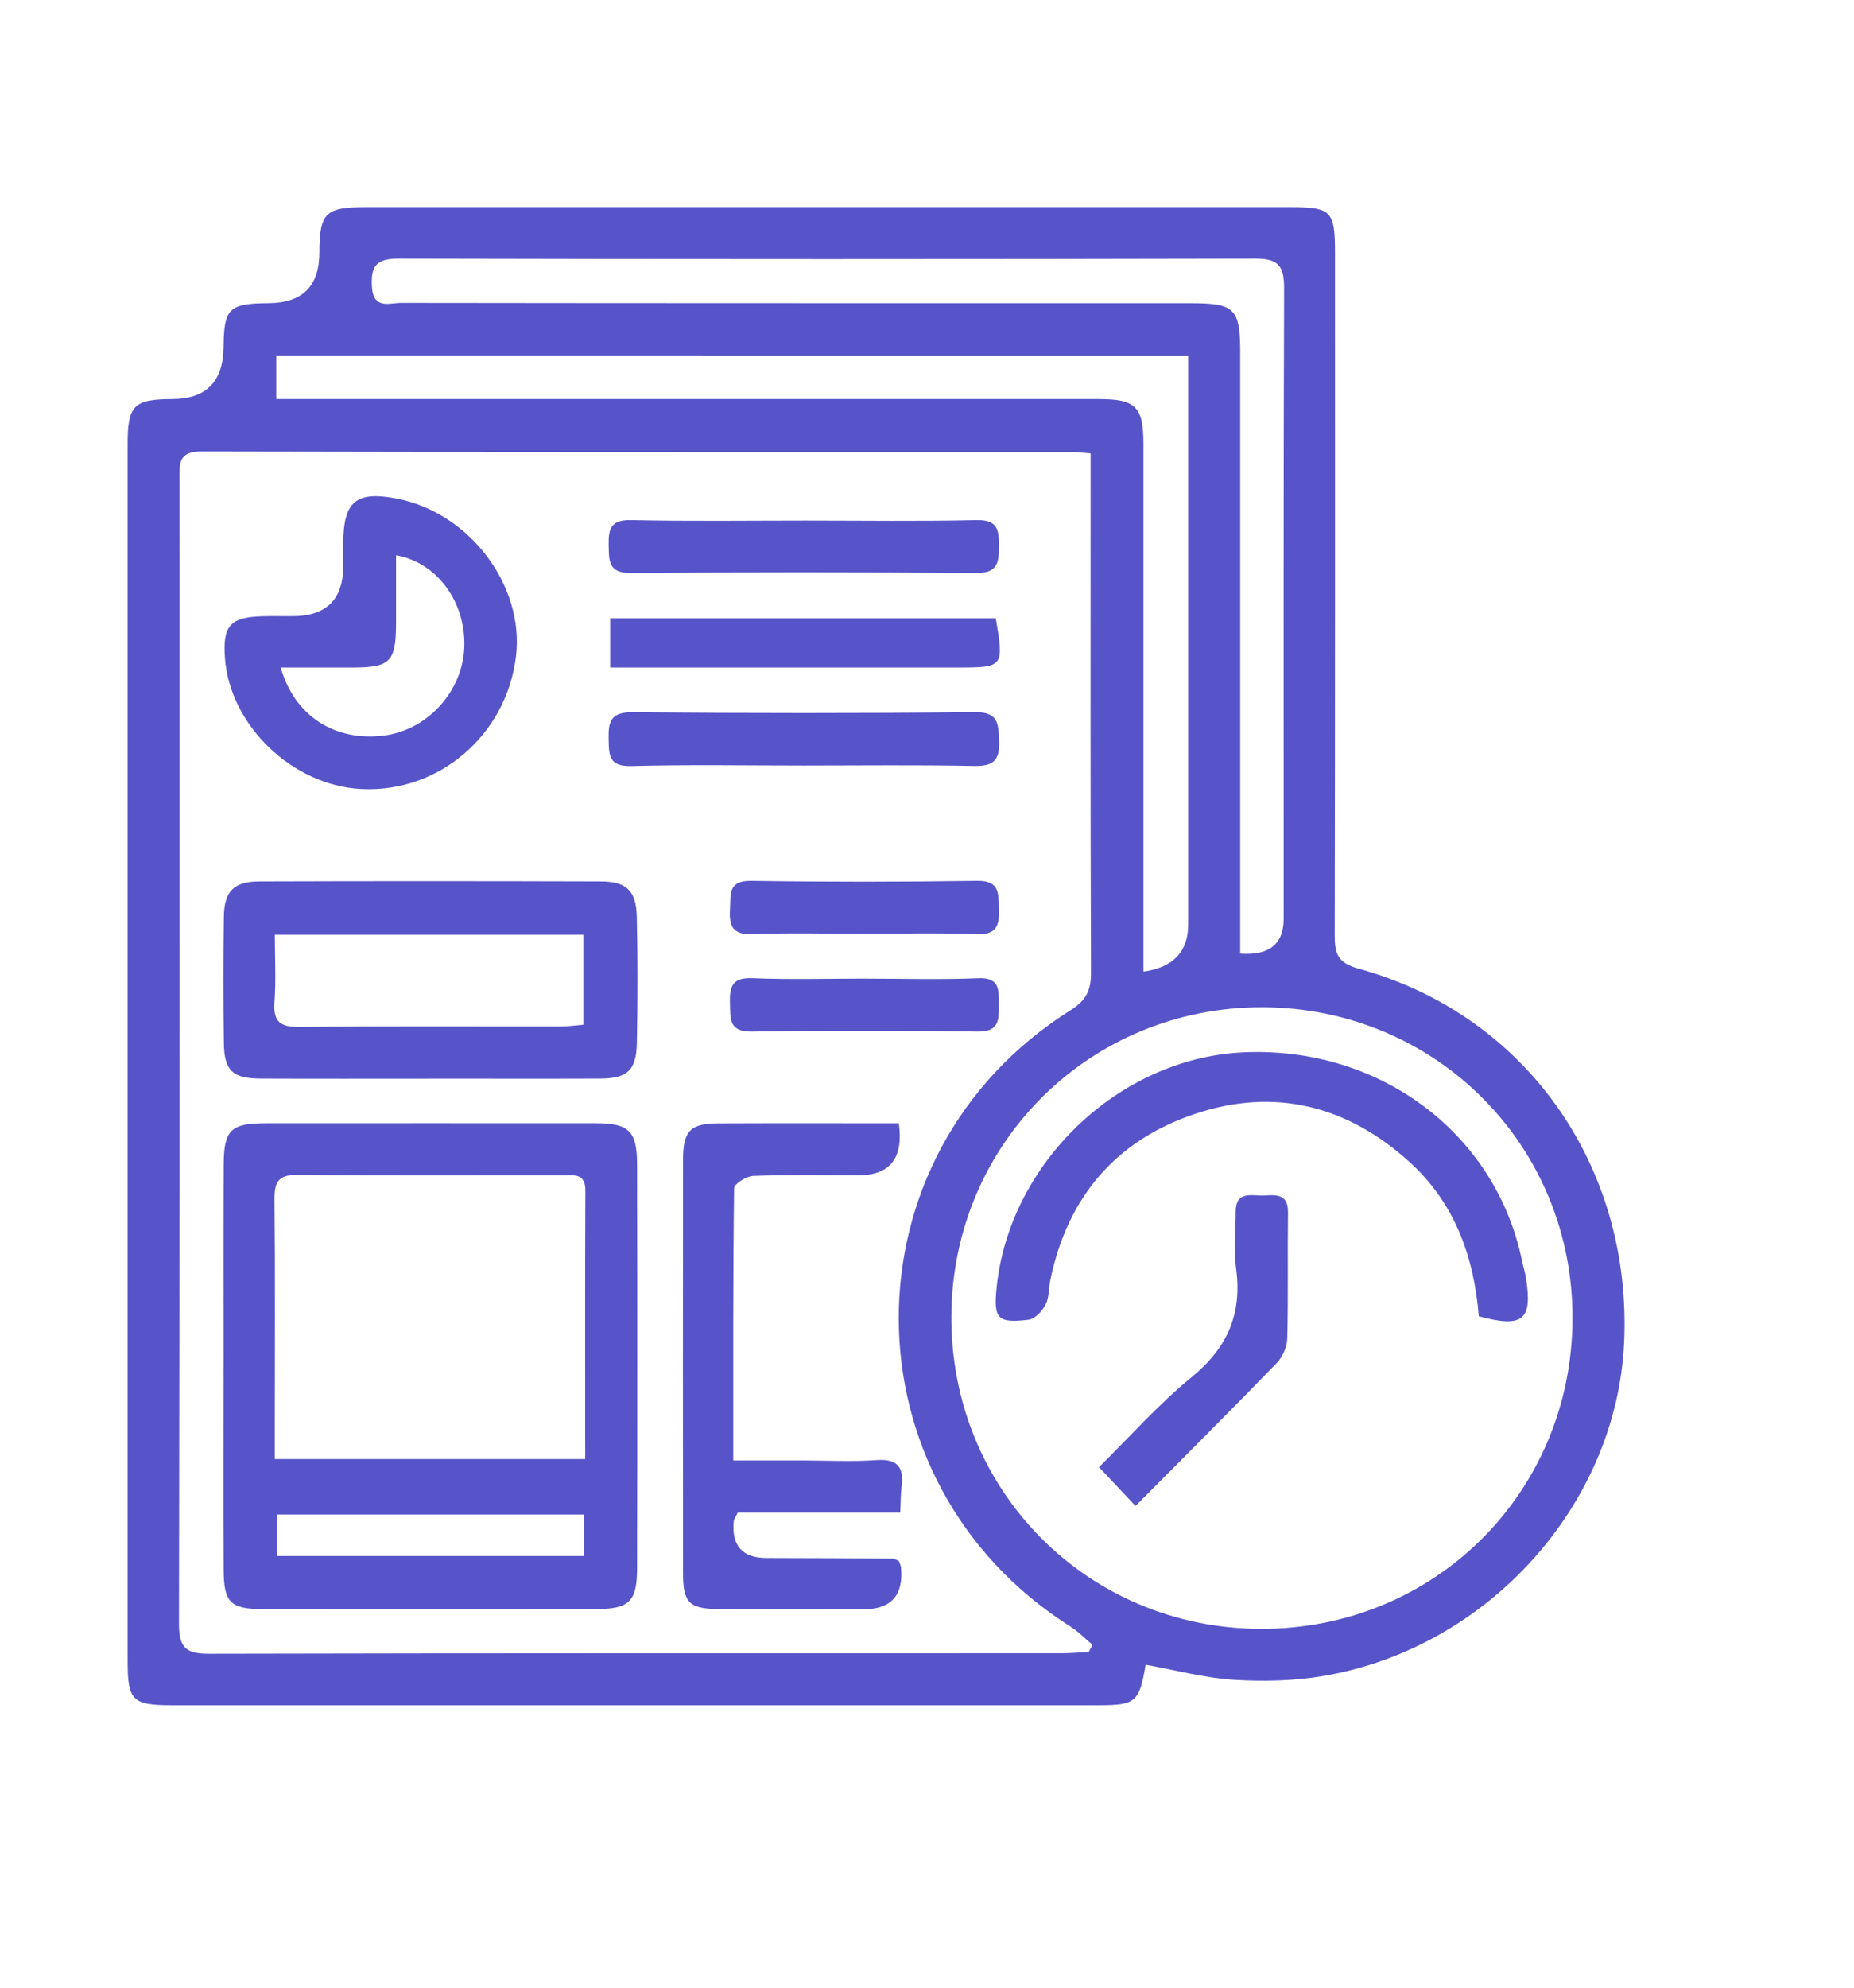 <?xml version="1.0" encoding="UTF-8"?>
<svg id="Capa_1" data-name="Capa 1" xmlns="http://www.w3.org/2000/svg" viewBox="0 0 433 464">
  <defs>
    <style>
      .cls-1 {
        fill: #5754c9;
        stroke-width: 0px;
      }
    </style>
  </defs>
  <path class="cls-1" d="m267.56,388.55c-1.45,8.69-2.32,9.45-10.9,9.45-72.17,0-144.33,0-216.5,0-9.26,0-10.35-1.08-10.35-10.29,0-94.71,0-189.41,0-284.12,0-8.98,1.45-10.42,10.41-10.45q11.86-.04,11.99-12.11c.1-9.1,1.23-10.19,10.61-10.27q11.74-.09,11.77-11.79c.02-9.26,1.39-10.61,10.79-10.61,71.98,0,143.97,0,215.95,0,9.62,0,10.46.87,10.46,10.66,0,53.08.04,106.16-.07,159.24,0,4.3.63,6.47,5.57,7.83,39.01,10.69,63.93,46.07,62.02,87.3-1.75,37.72-31.63,71.13-70.01,77.75-6.92,1.19-14.15,1.37-21.16.93-6.8-.43-13.51-2.25-20.59-3.52Zm-12.85-282.72c-2.14-.17-3.22-.33-4.3-.33-67.79-.01-135.58.04-203.37-.12-5.47-.01-5.13,2.94-5.13,6.54.02,89.05.07,178.11-.11,267.16-.01,5.7,1.85,6.93,7.17,6.91,66.34-.16,132.67-.1,199.01-.12,2.1,0,4.2-.2,6.3-.31.29-.55.58-1.1.87-1.65-1.7-1.43-3.26-3.07-5.12-4.25-53.48-33.8-53.54-110.25.01-143.88,3.56-2.23,4.77-4.57,4.76-8.68-.15-38.35-.09-76.69-.09-115.04v-6.23Zm112.55,202.08c.21-40.45-31.88-72.71-72.41-72.81-40.27-.1-72.44,31.77-72.66,72.01-.23,40.61,31.65,72.9,72.12,73.07,40.6.17,72.75-31.68,72.95-72.27Zm-100.22-81.12q10.46-1.49,10.46-11.01c0-42.15,0-84.31,0-126.46,0-2.08,0-4.16,0-6.19H64.52v10.01c2.63,0,4.94,0,7.25,0,61.6,0,123.19,0,184.79,0,8.71,0,10.49,1.78,10.49,10.52,0,38.88,0,77.77,0,116.65,0,2.14,0,4.27,0,6.48Zm22.61-4.21q10.14.74,10.15-8.14c0-49.08-.07-98.16.1-147.24.02-5.18-1.43-6.84-6.74-6.83-66.71.16-133.43.16-200.14,0-5.3-.01-6.46,1.92-6.15,6.65.34,5.29,4.16,3.67,6.81,3.68,61.44.09,122.89.06,184.33.07,10.41,0,11.64,1.24,11.64,11.56,0,44.36,0,88.71,0,133.07v7.19Z"/>
  <path class="cls-1" d="m52.22,318.87c0-15.63-.05-31.25.02-46.88.04-8.32,1.62-9.82,9.96-9.83,25.62-.01,51.24-.02,76.86,0,7.78,0,9.72,1.78,9.73,9.58.07,31.44.07,62.87,0,94.31-.02,7.82-1.83,9.51-9.79,9.53-25.8.05-51.61.05-77.41,0-7.84-.02-9.32-1.5-9.36-9.28-.08-15.81-.02-31.62-.02-47.43Zm84.45,21.69c0-21.36-.05-42.02.04-62.69.02-4.14-2.78-3.53-5.22-3.53-20.69-.03-41.37.1-62.06-.11-4.54-.05-5.36,1.77-5.32,5.79.18,17.6.07,35.2.07,52.8,0,2.48,0,4.96,0,7.74h72.48Zm-71.95,12.93v9.69h71.6v-9.69h-71.6Z"/>
  <path class="cls-1" d="m100.22,251.77c-13.09,0-26.18.04-39.27-.02-6.63-.03-8.57-1.8-8.67-8.32-.14-9.82-.14-19.64,0-29.45.09-5.99,2.32-8.23,8.35-8.25,26.54-.09,53.09-.08,79.63,0,6.05.02,8.32,2.15,8.46,8.2.23,9.81.22,19.64.02,29.45-.13,6.5-2.23,8.35-8.71,8.37-13.27.05-26.54.01-39.82.01Zm-36.03-33.62c0,5.63.29,10.7-.08,15.72-.34,4.59,1.32,5.87,5.82,5.82,20.34-.21,40.68-.08,61.03-.11,1.75,0,3.5-.26,5.29-.4v-21.02h-72.06Z"/>
  <path class="cls-1" d="m209.92,262.16q1.71,12.16-9.46,12.16c-8.18,0-16.36-.15-24.52.14-1.6.06-4.48,1.85-4.49,2.87-.27,20.86-.2,41.72-.2,63.55,5.79,0,11.15,0,16.5,0,5.63,0,11.29.32,16.89-.09,5.02-.37,6.53,1.69,5.92,6.29-.23,1.76-.19,3.56-.3,5.96h-37.95c-.52,1.08-.91,1.55-.95,2.05q-.76,8.54,7.62,8.55c9.81.02,19.62.06,29.43.13.49,0,.98.35,1.51.55.19.55.46,1.04.51,1.55q.91,9.74-8.77,9.75c-11.26,0-22.53.07-33.79-.05-6.96-.08-8.35-1.52-8.35-8.4-.03-32.16-.03-64.31,0-96.47,0-6.75,1.69-8.48,8.29-8.51,13.95-.06,27.9-.02,42.13-.02Z"/>
  <path class="cls-1" d="m68.29,143.82q11.87,0,11.88-11.72c0-1.82,0-3.63,0-5.45.04-9.61,3.02-12.08,12.39-10.3,17.05,3.24,29.97,20.3,27.94,36.91-2.24,18.31-17.98,31.8-36.07,30.9-16.1-.79-30.71-14.77-31.89-30.51-.57-7.58,1.19-9.58,8.67-9.81,2.36-.07,4.72-.01,7.09-.02Zm24.21-14.22c0,5.29,0,10.52,0,15.74-.02,9.15-1.3,10.46-10.24,10.47-5.49,0-10.98,0-16.7,0,3.23,11.36,12.72,17.32,24.12,15.87,10.25-1.3,18.47-10.42,18.76-20.8.29-10.46-6.39-19.59-15.94-21.28Z"/>
  <path class="cls-1" d="m188.28,121.51c13.26,0,26.52.2,39.77-.11,4.74-.11,5.28,2.04,5.26,5.88-.02,3.86-.13,6.51-5.32,6.47-26.88-.21-53.75-.21-80.63,0-5.32.04-5.12-2.8-5.21-6.54-.09-3.91.61-5.91,5.28-5.81,13.61.3,27.24.11,40.86.11Z"/>
  <path class="cls-1" d="m142.5,155.81v-11.49h90.07c1.92,11.37,1.83,11.49-8.91,11.49-24.68,0-49.36,0-74.04,0-2.15,0-4.3,0-7.12,0Z"/>
  <path class="cls-1" d="m187.74,178.68c-13.43,0-26.88-.24-40.3.12-5.27.14-5.22-2.53-5.3-6.34-.09-4.09.54-6.25,5.51-6.21,26.69.22,53.38.25,80.06-.02,5.51-.05,5.46,2.68,5.63,6.7.19,4.52-1.29,5.94-5.84,5.85-13.25-.27-26.5-.1-39.76-.1Z"/>
  <path class="cls-1" d="m201.36,217.94c-8.52,0-17.05-.24-25.55.1-4.58.18-5.58-1.73-5.33-5.74.22-3.45-.59-6.8,4.98-6.71,17.58.27,35.17.26,52.74,0,5.45-.08,4.94,3.07,5.09,6.65.16,3.92-.63,5.99-5.29,5.81-8.87-.35-17.76-.1-26.64-.1Z"/>
  <path class="cls-1" d="m202.33,228.42c8.7,0,17.41.27,26.1-.1,5.22-.22,4.8,2.83,4.84,6.23.04,3.52.09,6.29-4.94,6.22-17.58-.24-35.17-.26-52.74,0-5.42.08-5-2.98-5.11-6.6-.12-3.83.47-6.05,5.22-5.86,8.87.36,17.76.1,26.64.1Z"/>
  <path class="cls-1" d="m345.37,307.22c-1.11-13.89-5.63-26.51-16.31-36.13-14.51-13.07-31.38-17.33-49.99-11.1-18.51,6.2-29.73,19.45-33.74,38.64-.41,1.95-.26,4.15-1.12,5.84-.78,1.52-2.49,3.38-3.98,3.56-7.29.88-8.22-.23-7.47-7.54,2.98-29.02,28.45-53.39,57.32-54.86,31.8-1.61,59.09,18.62,65.34,48.43.3,1.42.74,2.81.97,4.24,1.58,9.81-.71,11.72-11.02,8.92Z"/>
  <path class="cls-1" d="m265.2,351.5c-2.99-3.18-5.43-5.78-8.53-9.07,7.1-6.98,13.85-14.63,21.64-21,8.39-6.86,11.85-14.84,10.36-25.48-.6-4.27-.07-8.7-.08-13.06-.01-5.16,3.9-3.7,6.69-3.86,2.73-.16,5.59-.39,5.53,3.9-.13,9.81.08,19.62-.17,29.42-.05,1.97-1.07,4.36-2.45,5.78-10.73,11.07-21.67,21.96-33,33.37Z"/>
</svg>